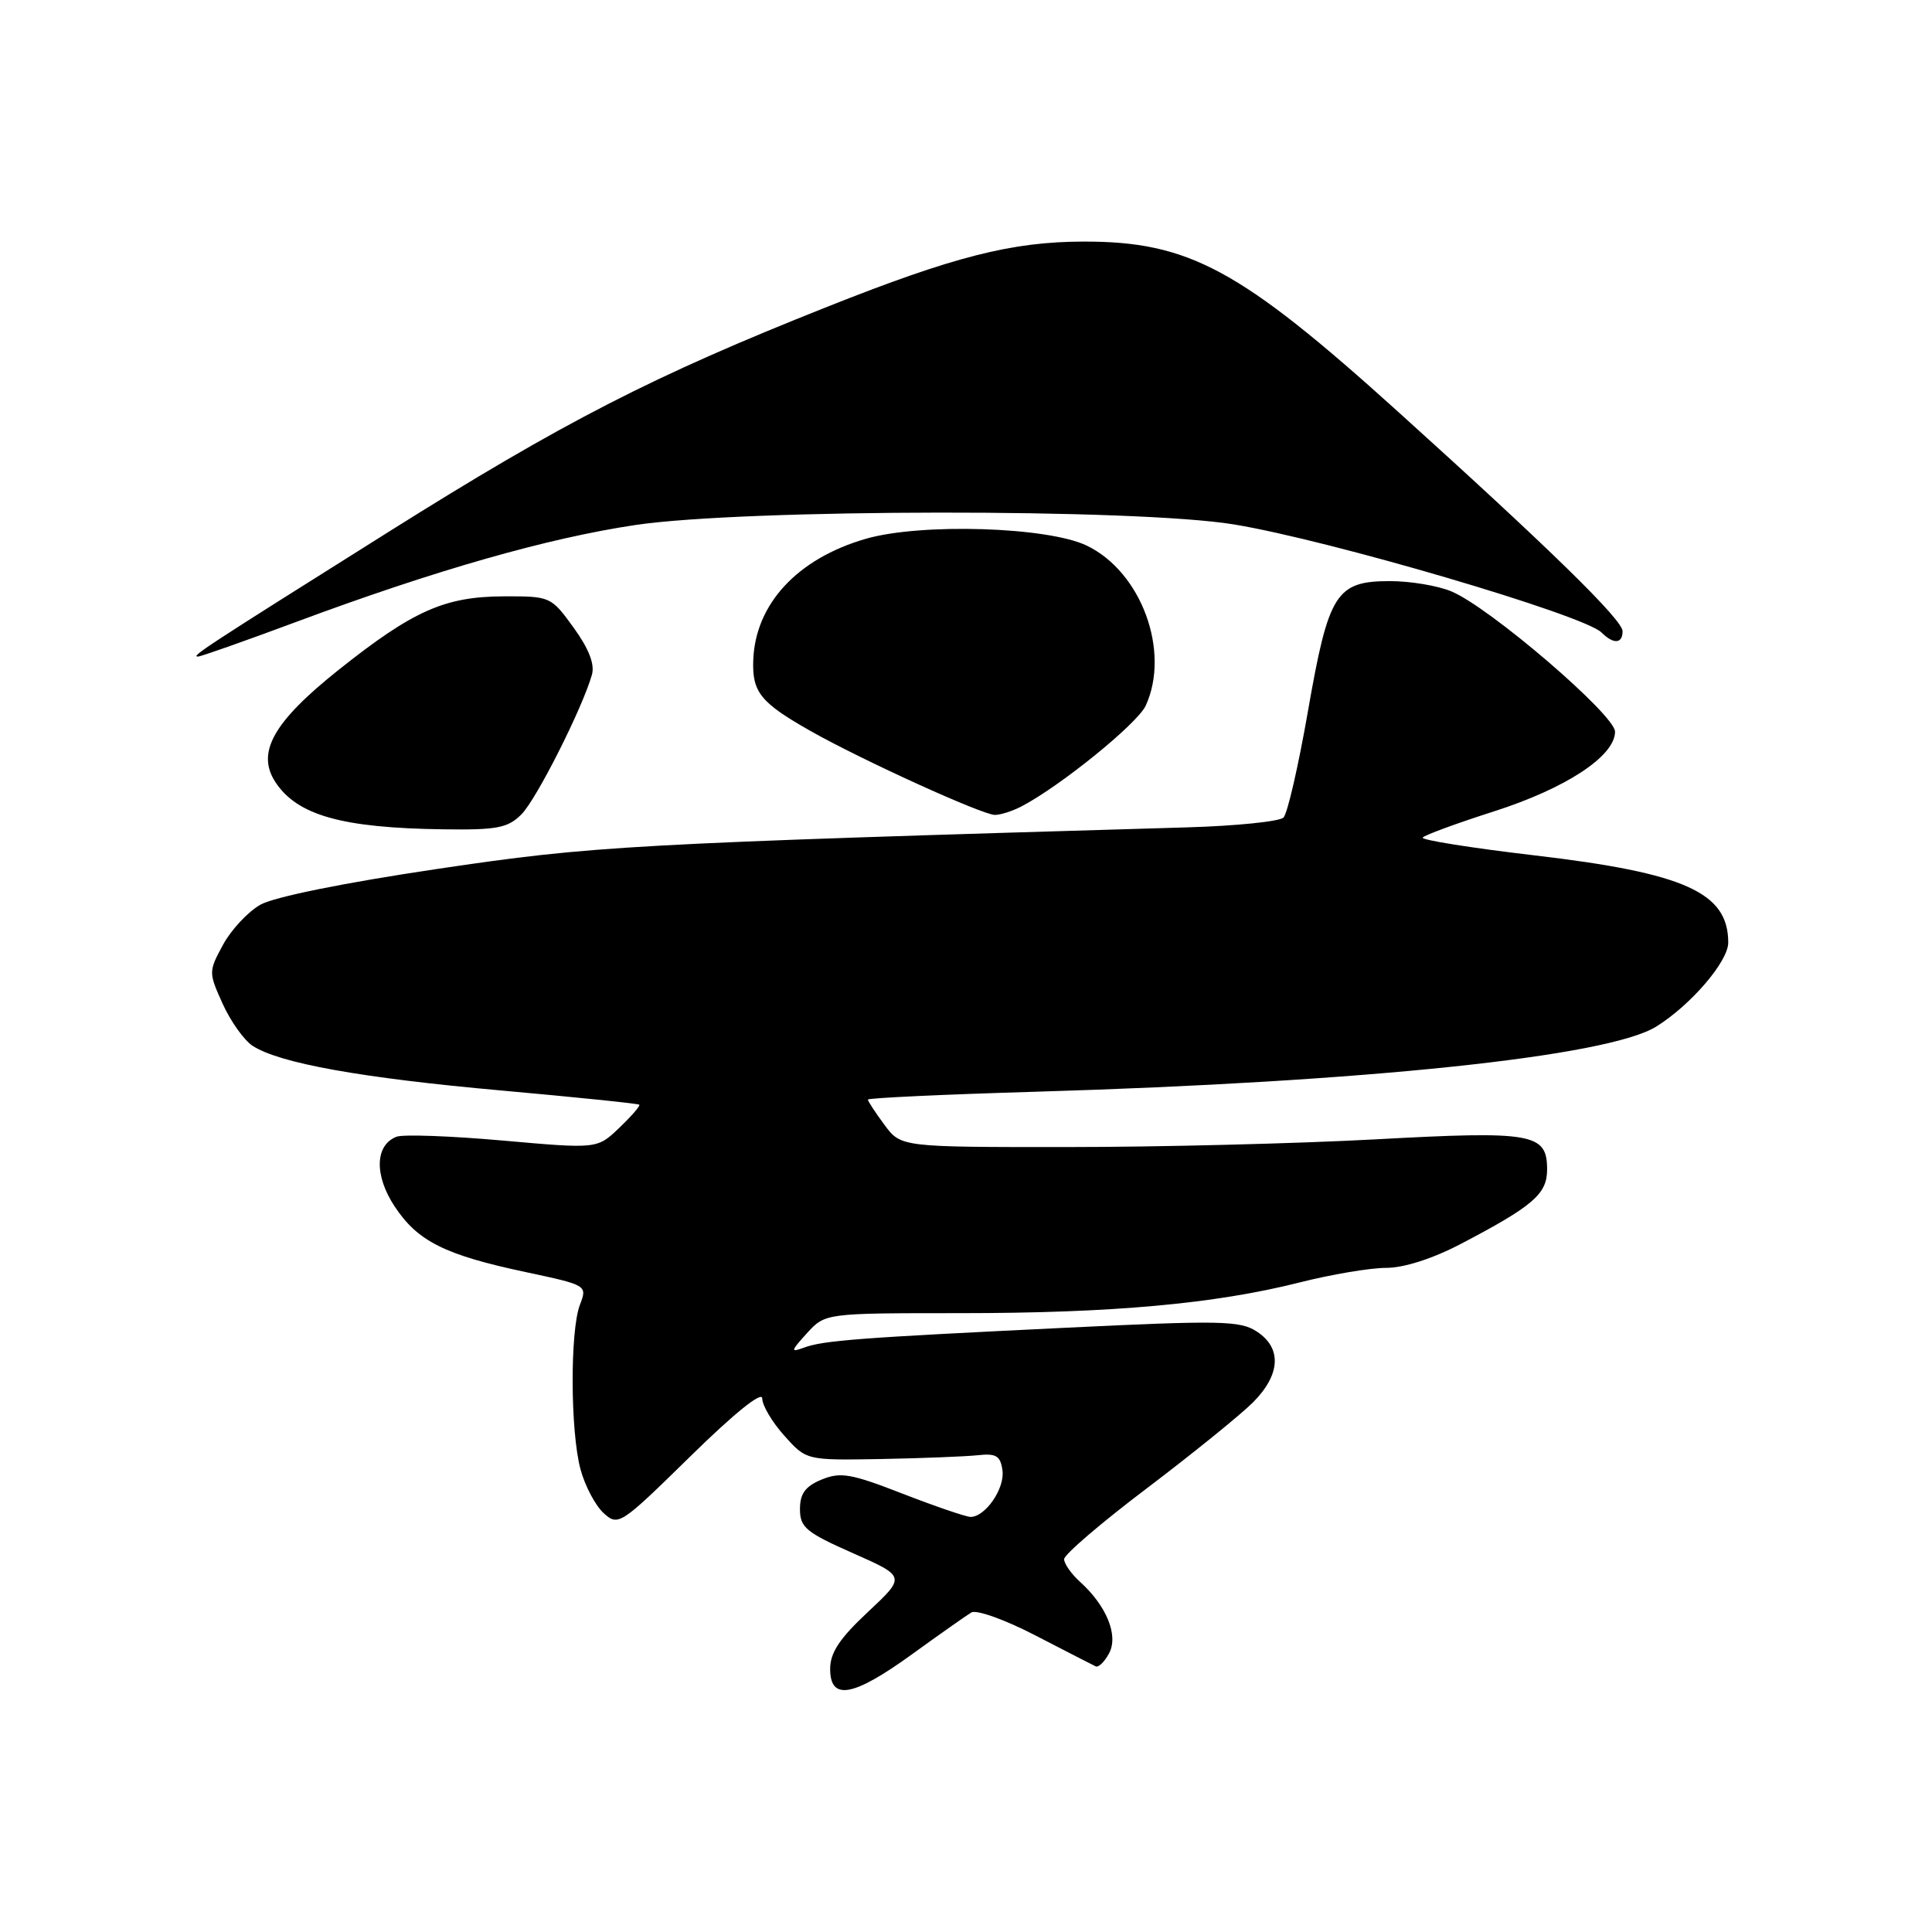 <?xml version="1.0" encoding="UTF-8" standalone="no"?>
<!DOCTYPE svg PUBLIC "-//W3C//DTD SVG 1.1//EN" "http://www.w3.org/Graphics/SVG/1.1/DTD/svg11.dtd" >
<svg xmlns="http://www.w3.org/2000/svg" xmlns:xlink="http://www.w3.org/1999/xlink" version="1.1" viewBox="0 0 256 256">
 <g >
 <path fill="currentColor"
d=" M 120.86 219.19 C 124.51 216.55 128.04 214.06 128.71 213.66 C 129.38 213.26 133.18 214.62 137.21 216.71 C 141.22 218.78 144.81 220.63 145.18 220.80 C 145.56 220.98 146.36 220.20 146.96 219.07 C 148.23 216.71 146.63 212.78 143.10 209.59 C 141.95 208.55 141.00 207.20 141.00 206.60 C 141.00 205.99 145.95 201.75 152.00 197.18 C 158.04 192.60 164.34 187.50 166.00 185.85 C 169.68 182.17 169.89 178.63 166.54 176.44 C 164.34 174.99 161.75 174.94 141.29 175.93 C 113.79 177.26 109.09 177.61 106.50 178.58 C 104.72 179.24 104.77 179.03 106.92 176.66 C 109.35 174.00 109.35 174.00 127.21 174.00 C 147.37 174.00 160.94 172.77 172.17 169.94 C 176.38 168.87 181.56 168.00 183.67 168.00 C 186.02 168.00 189.82 166.78 193.50 164.86 C 203.15 159.81 205.00 158.22 205.00 154.97 C 205.00 150.16 203.13 149.83 182.26 150.97 C 171.94 151.53 153.57 151.99 141.44 151.99 C 119.38 152.00 119.38 152.00 117.19 149.04 C 115.98 147.41 115.00 145.91 115.00 145.70 C 115.00 145.49 125.01 145.02 137.25 144.66 C 181.04 143.36 213.02 140.00 219.44 136.04 C 224.02 133.20 229.00 127.41 229.00 124.90 C 229.00 118.26 223.28 115.68 203.32 113.34 C 194.98 112.36 188.31 111.30 188.51 110.99 C 188.70 110.68 192.94 109.12 197.93 107.52 C 207.50 104.46 214.00 100.19 214.00 96.95 C 214.00 94.73 197.38 80.47 192.33 78.37 C 190.54 77.61 186.87 77.00 184.19 77.00 C 177.03 77.00 176.04 78.58 173.31 94.24 C 172.05 101.46 170.60 107.80 170.07 108.33 C 169.55 108.85 163.80 109.44 157.31 109.63 C 83.16 111.81 78.74 112.05 58.00 115.13 C 45.60 116.97 36.32 118.85 34.50 119.88 C 32.85 120.82 30.62 123.21 29.55 125.19 C 27.63 128.73 27.63 128.85 29.50 133.00 C 30.55 135.32 32.33 137.82 33.46 138.57 C 37.00 140.88 47.81 142.83 66.47 144.50 C 76.36 145.39 84.57 146.23 84.71 146.38 C 84.86 146.53 83.66 147.91 82.06 149.44 C 79.14 152.24 79.14 152.24 66.63 151.13 C 59.75 150.52 53.42 150.29 52.55 150.62 C 49.68 151.72 49.57 155.75 52.30 159.87 C 55.35 164.48 58.93 166.28 69.67 168.56 C 77.82 170.30 77.83 170.31 76.84 172.90 C 75.52 176.35 75.57 189.69 76.92 194.69 C 77.51 196.89 78.89 199.49 79.98 200.49 C 81.93 202.25 82.18 202.09 91.49 192.96 C 97.31 187.25 101.00 184.28 101.00 185.30 C 101.00 186.22 102.31 188.44 103.92 190.23 C 106.84 193.50 106.84 193.50 116.67 193.33 C 122.08 193.23 127.85 193.00 129.50 192.83 C 132.00 192.55 132.56 192.89 132.83 194.83 C 133.17 197.22 130.57 201.00 128.60 201.00 C 127.99 200.99 123.96 199.61 119.62 197.93 C 112.77 195.26 111.37 195.02 108.87 196.05 C 106.70 196.95 106.00 197.91 106.00 199.97 C 106.00 202.39 106.80 203.05 113.01 205.80 C 120.02 208.90 120.02 208.90 115.01 213.59 C 111.25 217.10 110.00 218.99 110.00 221.14 C 110.00 225.40 113.04 224.85 120.86 219.19 Z  M 69.09 107.91 C 71.08 105.92 77.15 93.89 78.43 89.42 C 78.83 88.02 78.04 85.98 76.01 83.17 C 73.02 79.04 72.93 79.00 66.74 79.02 C 58.92 79.05 54.74 80.91 44.88 88.75 C 36.22 95.65 33.93 99.71 36.49 103.63 C 39.38 108.04 45.33 109.71 58.75 109.89 C 65.88 109.99 67.29 109.71 69.09 107.91 Z  M 135.32 106.87 C 140.46 104.20 150.74 95.87 151.82 93.49 C 155.10 86.30 151.24 75.80 144.03 72.31 C 138.87 69.80 121.99 69.28 114.70 71.40 C 105.65 74.03 100.09 80.03 99.81 87.46 C 99.65 91.73 100.77 93.11 107.47 96.90 C 114.31 100.76 130.11 107.95 131.82 107.98 C 132.54 107.99 134.11 107.49 135.32 106.87 Z  M 39.16 82.44 C 57.70 75.54 72.56 71.30 84.23 69.56 C 98.69 67.42 150.58 67.36 163.50 69.49 C 176.14 71.56 209.89 81.49 212.21 83.81 C 213.79 85.39 215.00 85.32 215.00 83.64 C 215.00 82.13 205.39 72.74 185.19 54.50 C 164.29 35.63 157.55 31.99 143.57 32.01 C 134.06 32.03 126.40 33.98 109.62 40.65 C 86.54 49.81 74.70 55.89 51.50 70.47 C 26.92 85.92 25.27 87.00 26.23 87.00 C 26.60 87.00 32.42 84.95 39.16 82.44 Z "/>
</g>
</svg>
